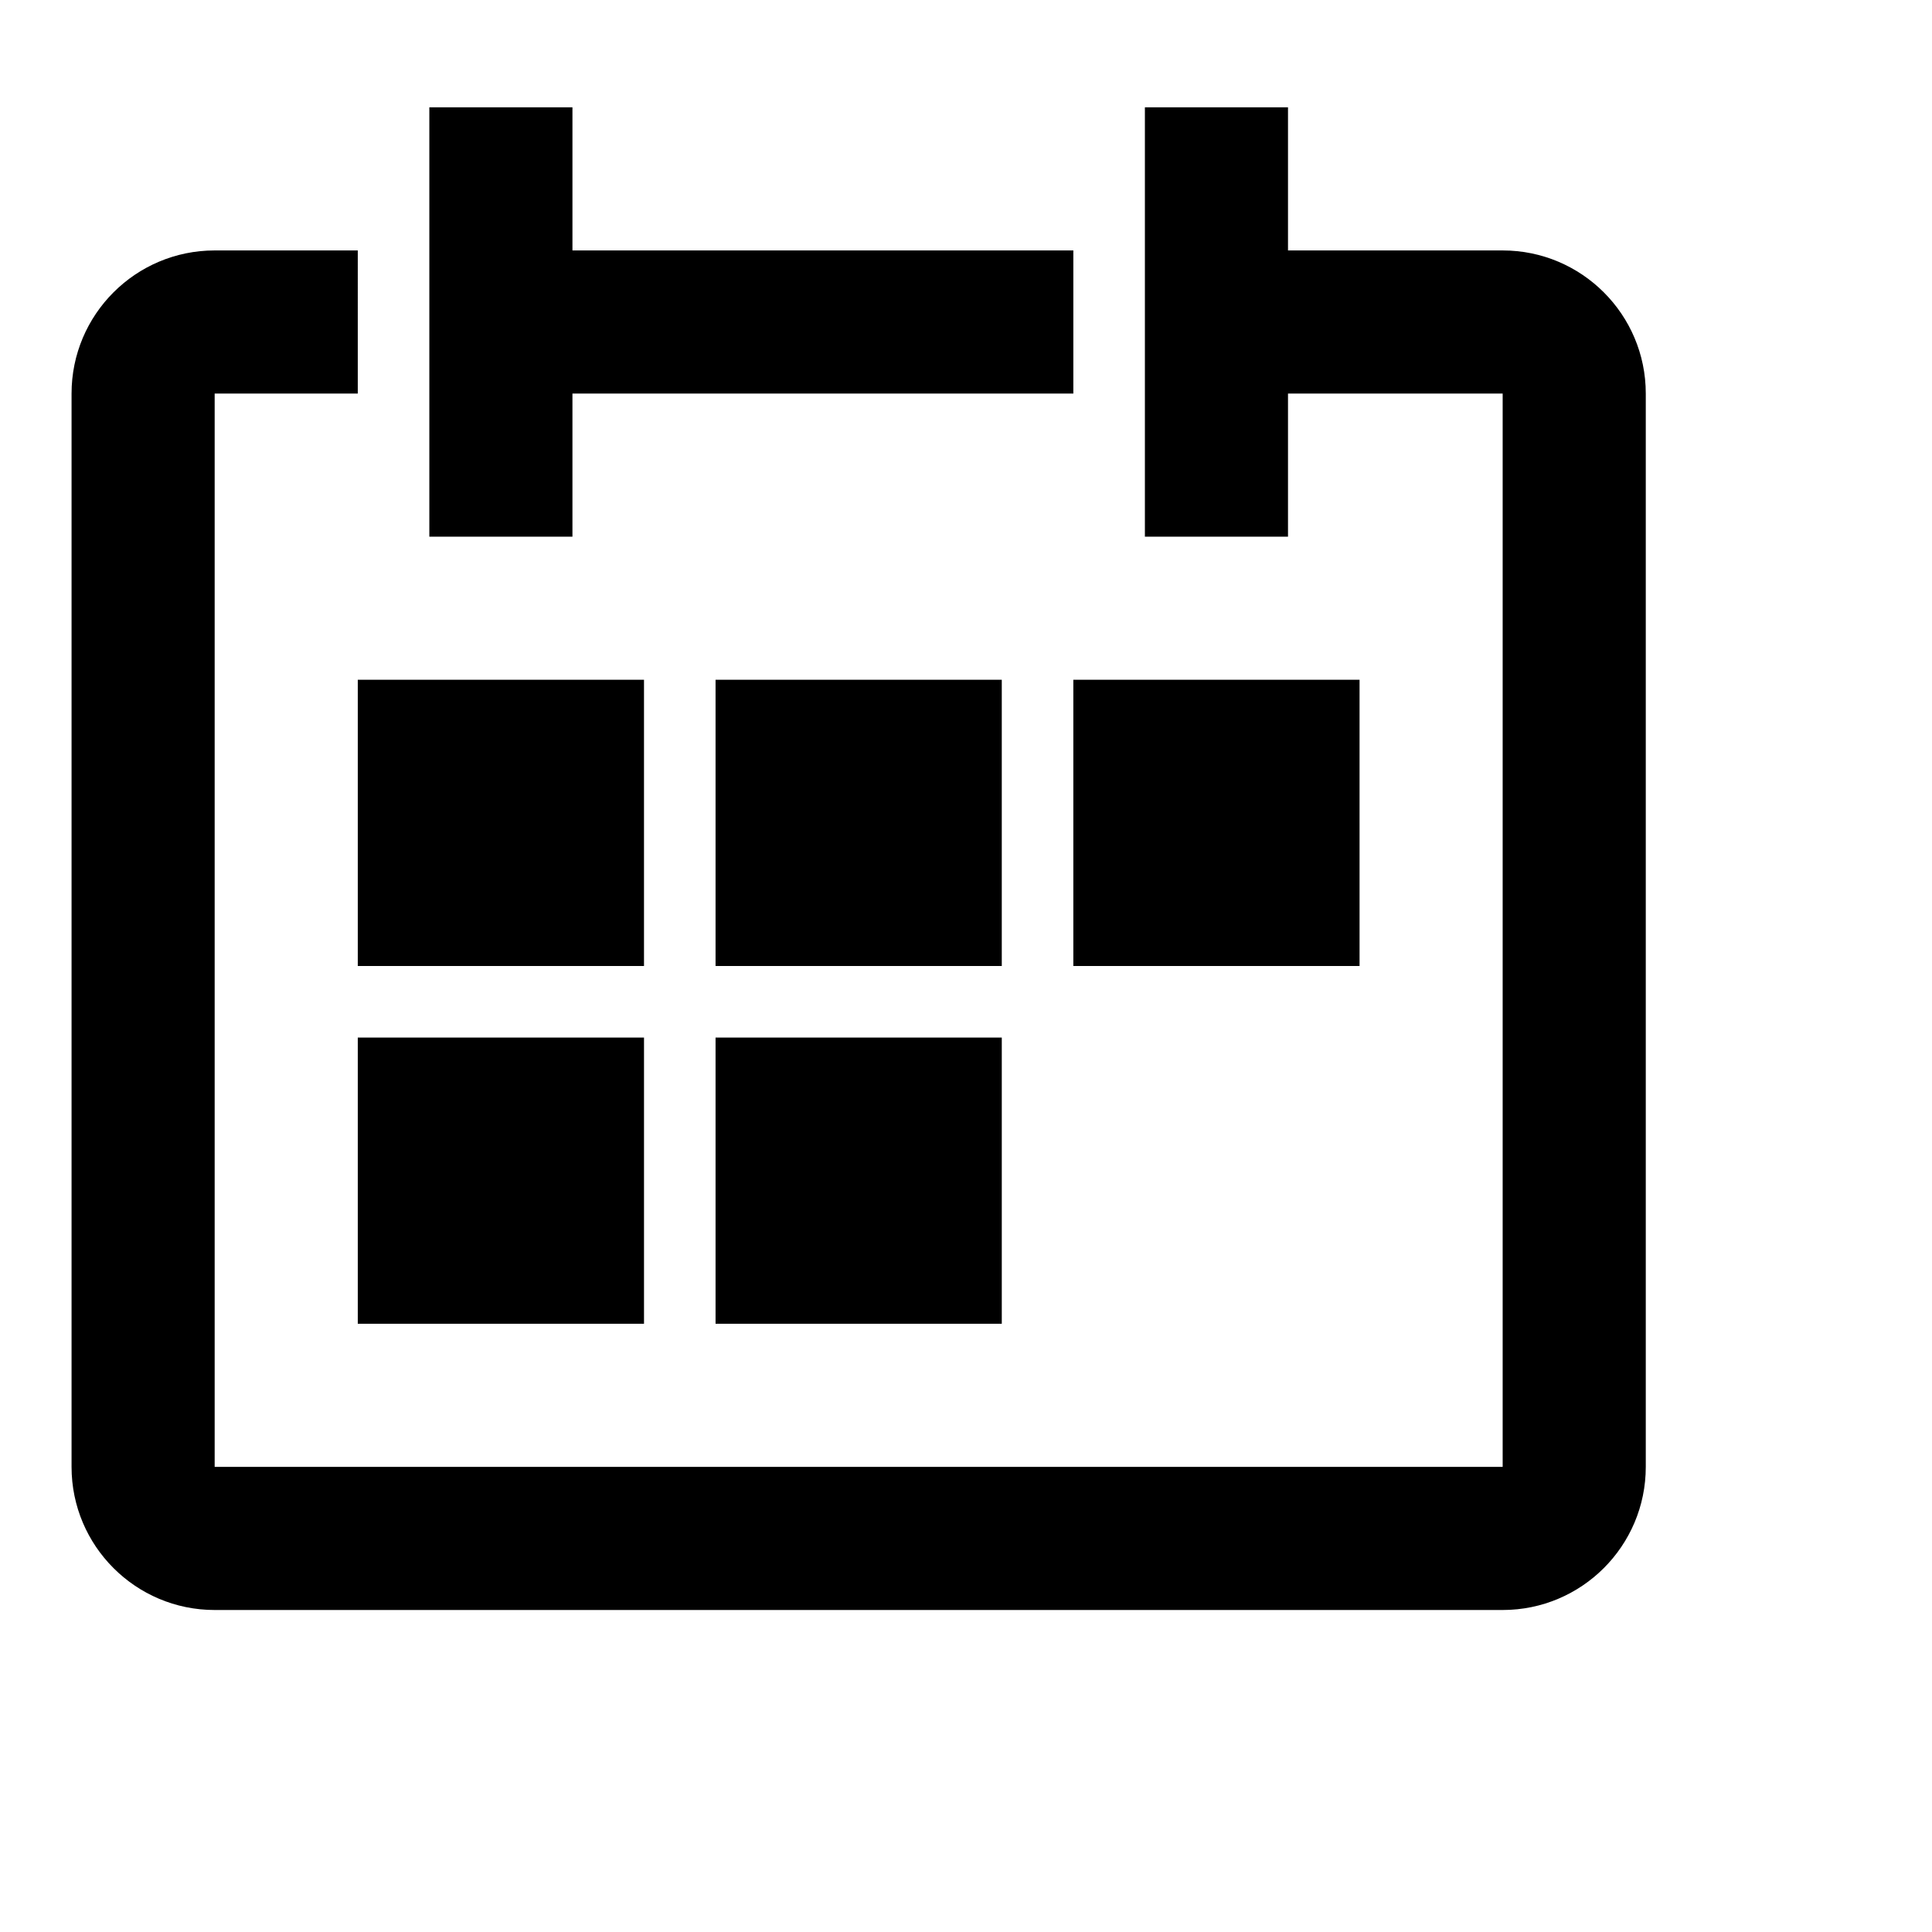 <svg viewBox="0 0 2160 2160" version="1.1" xmlns="http://www.w3.org/2000/svg" height="18pt" width="18pt">
    <path d="M1680 280h-240V120h-160v480h160V440h240v1200H240V440h160V280H240c-88.32 0-160 71.68-160 160v1200c0 88.32 71.68 160 160 160h1440c88.32 0 160-71.68 160-160V440c0-88.32-71.68-160-160-160zM640 440h560V280H640V120H480v480h160V440zm80 320H400v320h320V760zm400 0H800v320h320V760zm80 320h320V760h-320v320zm-800 400h320v-320H400v320zm400 0h320v-320H800v320z" stroke="none" stroke-width="1" fill-rule="evenodd"/>
</svg>
